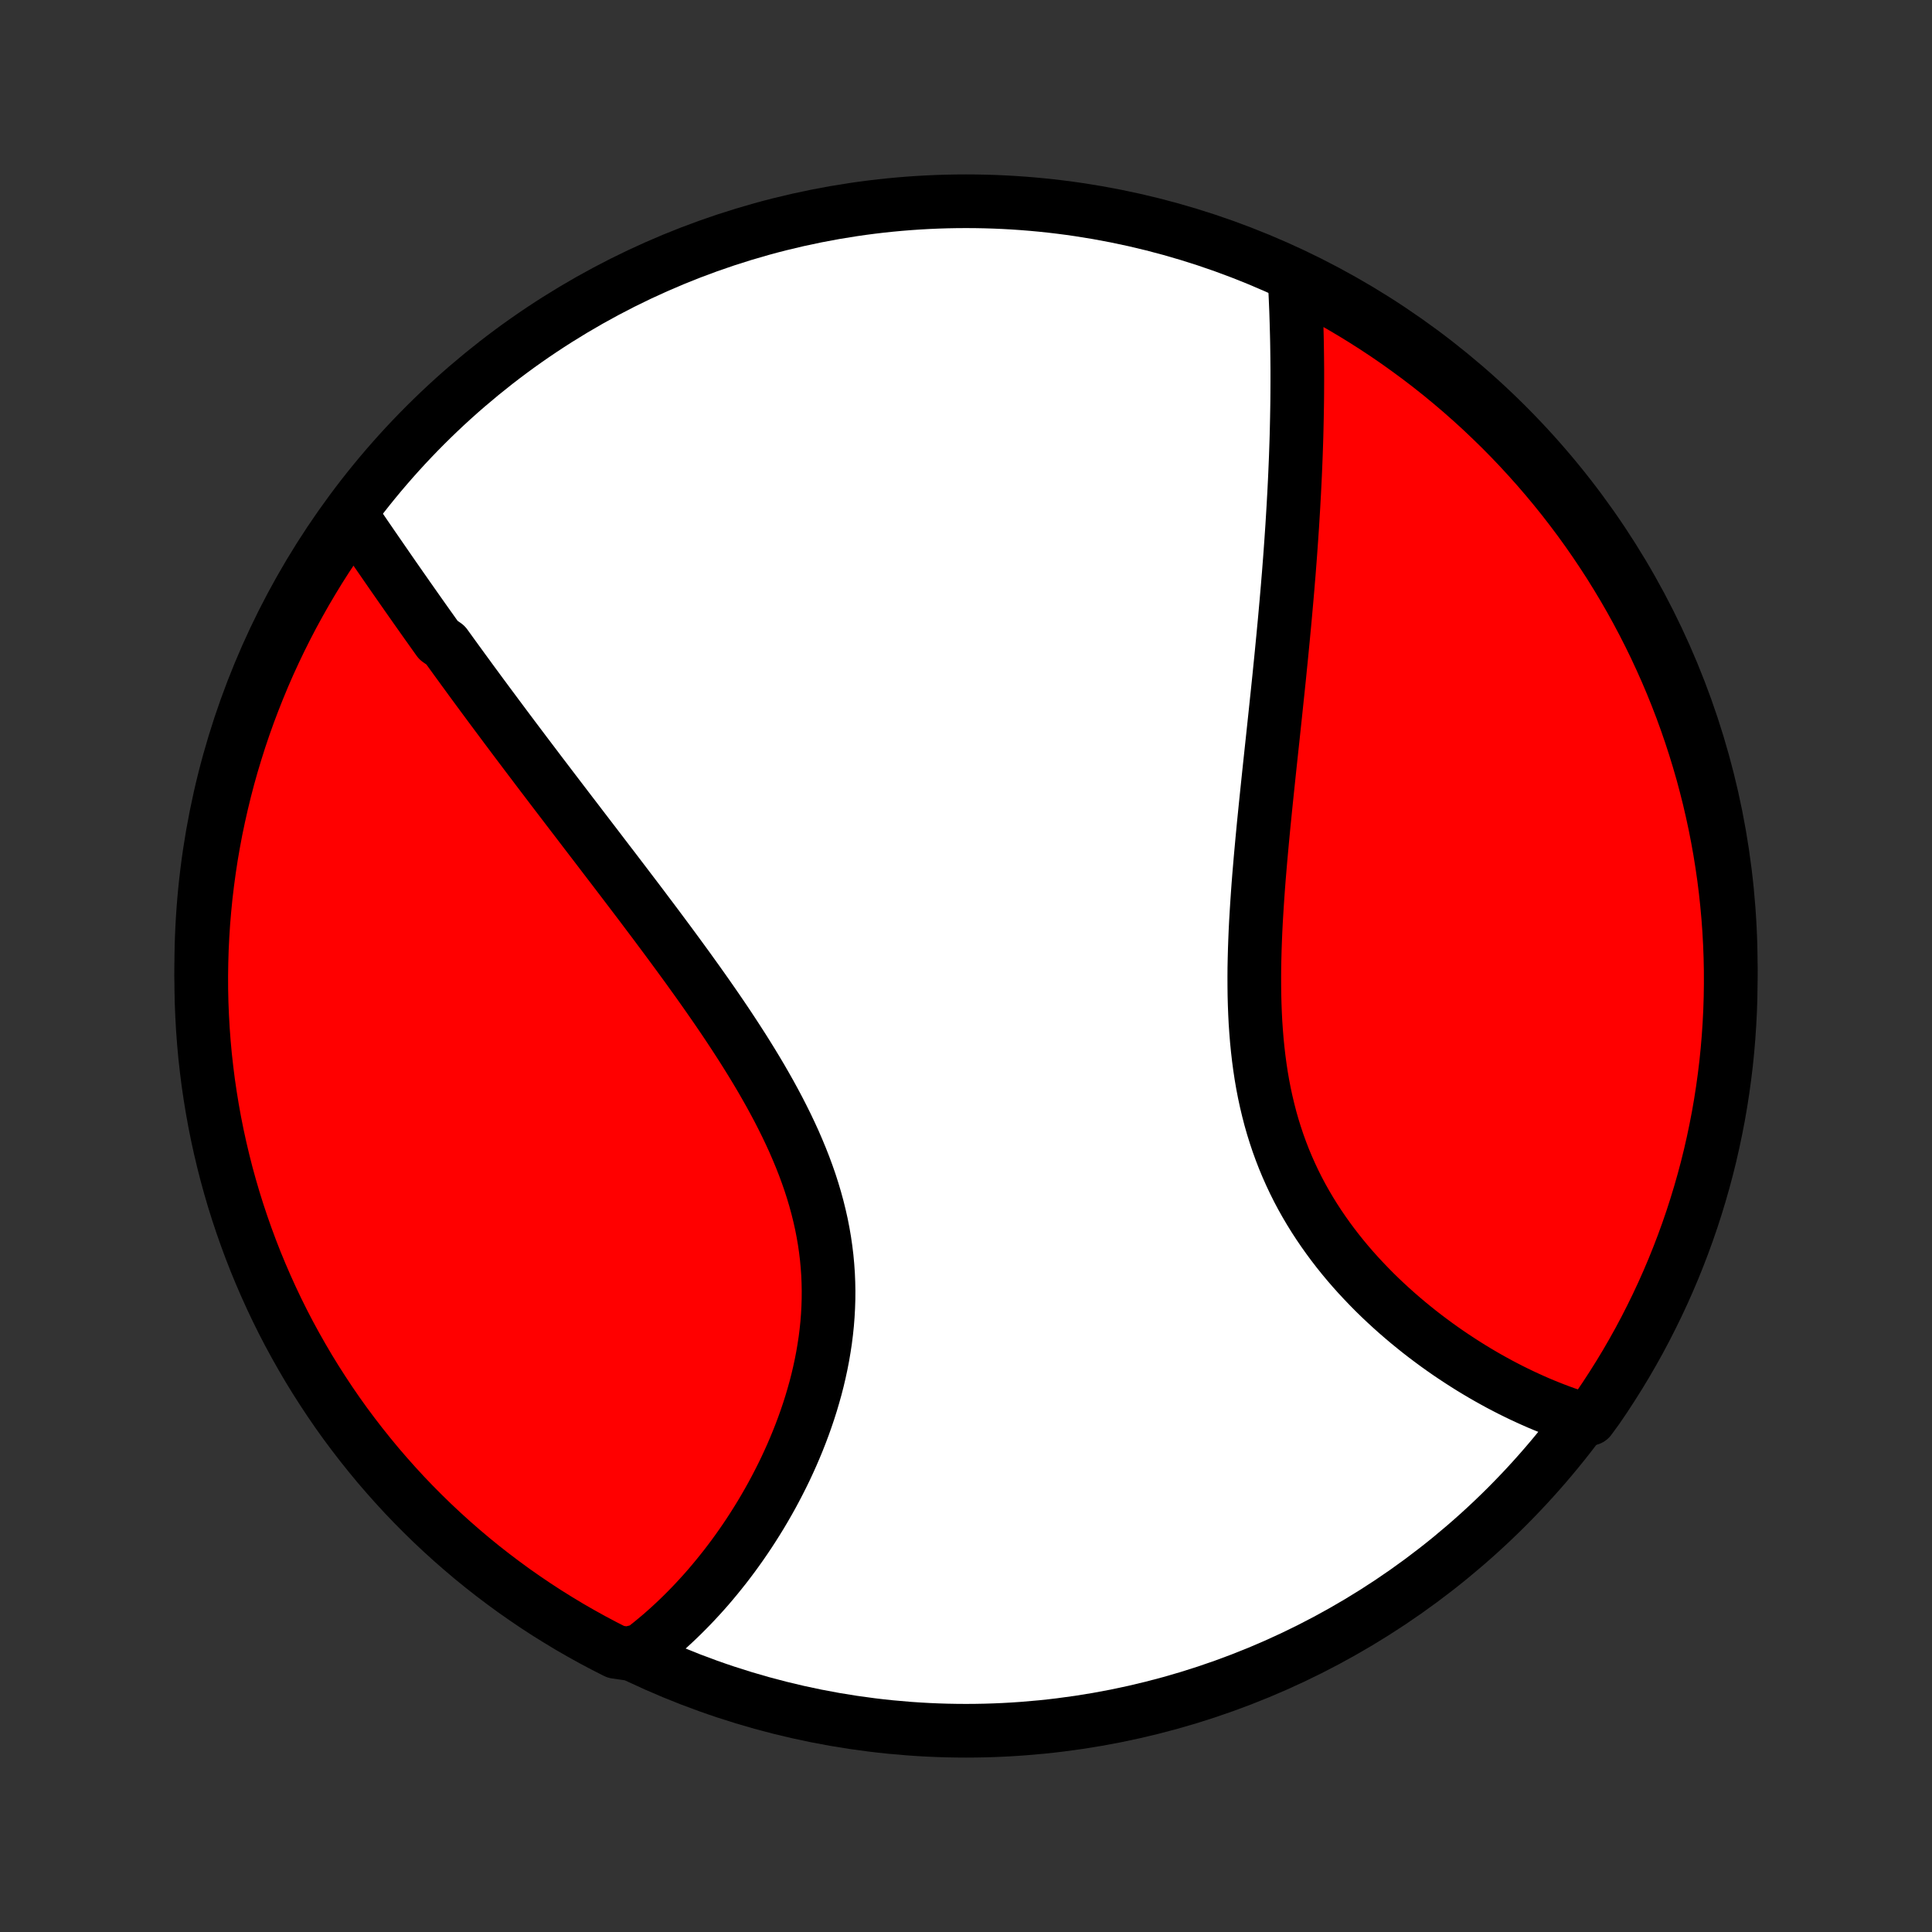<?xml version="1.0" encoding="utf-8" standalone="no"?>
<!DOCTYPE svg PUBLIC "-//W3C//DTD SVG 1.1//EN"
  "http://www.w3.org/Graphics/SVG/1.1/DTD/svg11.dtd">
<!-- Created with matplotlib (http://matplotlib.org/) -->
<svg height="72pt" version="1.1" viewBox="0 0 72 72" width="72pt" xmlns="http://www.w3.org/2000/svg" xmlns:xlink="http://www.w3.org/1999/xlink">
 <rect x="0" y="0" width="72" height="72" fill="#333333" stroke="none"/>
 <defs>
  <style type="text/css">
*{stroke-linecap:butt;stroke-linejoin:round;}
  </style>
 </defs>
 <g id="figure_1">
  <g id="patch_1">
   <path d="
M0 72
L72 72
L72 0
L0 0
z
" style="fill:none;"/>
  </g>
  <g id="axes_1">
   <g id="PatchCollection_1">
    <defs>
     <path d="
M36 -7.5
C43.558 -7.5 50.808 -10.503 56.153 -15.848
C61.497 -21.192 64.5 -28.442 64.5 -36
C64.5 -43.558 61.497 -50.808 56.153 -56.153
C50.808 -61.497 43.558 -64.5 36 -64.5
C28.442 -64.5 21.192 -61.497 15.848 -56.153
C10.503 -50.808 7.5 -43.558 7.5 -36
C7.5 -28.442 10.503 -21.192 15.848 -15.848
C21.192 -10.503 28.442 -7.5 36 -7.5
z
" id="C0_0_a811fe30f3"/>
     <path d="
M13.141 -52.734
L13.258 -52.562
L13.376 -52.39
L13.495 -52.218
L13.613 -52.045
L13.732 -51.872
L13.851 -51.698
L13.971 -51.524
L14.091 -51.35
L14.212 -51.175
L14.333 -51
L14.454 -50.824
L14.576 -50.648
L14.698 -50.472
L14.821 -50.296
L14.945 -50.118
L15.069 -49.941
L15.193 -49.763
L15.318 -49.585
L15.444 -49.406
L15.57 -49.227
L15.697 -49.047
L15.824 -48.867
L15.952 -48.687
L16.081 -48.506
L16.21 -48.324
L16.34 -48.142
L16.603 -47.959
L16.735 -47.776
L16.868 -47.592
L17.002 -47.407
L17.137 -47.222
L17.272 -47.036
L17.409 -46.849
L17.546 -46.661
L17.684 -46.473
L17.823 -46.284
L17.963 -46.094
L18.104 -45.904
L18.246 -45.712
L18.389 -45.52
L18.533 -45.326
L18.678 -45.132
L18.824 -44.936
L18.971 -44.74
L19.119 -44.542
L19.268 -44.344
L19.419 -44.144
L19.57 -43.943
L19.723 -43.741
L19.877 -43.538
L20.032 -43.333
L20.188 -43.127
L20.346 -42.92
L20.504 -42.712
L20.664 -42.502
L20.825 -42.291
L20.988 -42.078
L21.151 -41.864
L21.316 -41.648
L21.483 -41.431
L21.65 -41.212
L21.819 -40.991
L21.989 -40.769
L22.16 -40.546
L22.333 -40.32
L22.506 -40.093
L22.681 -39.864
L22.858 -39.634
L23.035 -39.401
L23.214 -39.167
L23.393 -38.931
L23.574 -38.693
L23.756 -38.454
L23.939 -38.212
L24.122 -37.968
L24.307 -37.723
L24.492 -37.476
L24.678 -37.226
L24.865 -36.975
L25.052 -36.722
L25.24 -36.466
L25.428 -36.209
L25.617 -35.95
L25.805 -35.688
L25.994 -35.425
L26.182 -35.16
L26.37 -34.893
L26.558 -34.623
L26.745 -34.352
L26.931 -34.079
L27.116 -33.804
L27.299 -33.527
L27.481 -33.248
L27.662 -32.967
L27.84 -32.684
L28.016 -32.4
L28.19 -32.113
L28.361 -31.825
L28.528 -31.535
L28.693 -31.243
L28.853 -30.95
L29.01 -30.655
L29.162 -30.358
L29.31 -30.06
L29.452 -29.761
L29.59 -29.46
L29.721 -29.157
L29.847 -28.854
L29.967 -28.549
L30.08 -28.243
L30.187 -27.936
L30.286 -27.628
L30.378 -27.319
L30.463 -27.009
L30.54 -26.698
L30.61 -26.388
L30.671 -26.076
L30.725 -25.764
L30.77 -25.453
L30.808 -25.141
L30.837 -24.829
L30.859 -24.517
L30.872 -24.206
L30.878 -23.895
L30.876 -23.585
L30.866 -23.276
L30.849 -22.968
L30.825 -22.662
L30.793 -22.356
L30.755 -22.052
L30.709 -21.75
L30.658 -21.45
L30.6 -21.151
L30.536 -20.855
L30.467 -20.561
L30.392 -20.27
L30.311 -19.981
L30.226 -19.694
L30.136 -19.411
L30.041 -19.13
L29.942 -18.852
L29.839 -18.578
L29.732 -18.306
L29.621 -18.038
L29.507 -17.773
L29.389 -17.511
L29.269 -17.253
L29.145 -16.999
L29.018 -16.748
L28.889 -16.5
L28.758 -16.257
L28.623 -16.016
L28.487 -15.78
L28.349 -15.547
L28.208 -15.318
L28.066 -15.093
L27.922 -14.871
L27.776 -14.653
L27.629 -14.439
L27.48 -14.229
L27.33 -14.022
L27.178 -13.819
L27.025 -13.619
L26.87 -13.424
L26.715 -13.232
L26.558 -13.043
L26.401 -12.858
L26.242 -12.677
L26.082 -12.5
L25.921 -12.326
L25.759 -12.155
L25.596 -11.988
L25.432 -11.824
L25.267 -11.664
L25.102 -11.508
L24.935 -11.354
L24.767 -11.204
L24.599 -11.058
L24.429 -10.915
L24.259 -10.775
L24.088 -10.639
L23.915 -10.505
L23.395 -10.375
L22.951 -10.439
L22.511 -10.663
L22.075 -10.894
L21.643 -11.134
L21.215 -11.38
L20.793 -11.635
L20.374 -11.896
L19.961 -12.165
L19.552 -12.442
L19.148 -12.725
L18.75 -13.016
L18.356 -13.314
L17.968 -13.618
L17.586 -13.929
L17.209 -14.248
L16.838 -14.572
L16.473 -14.903
L16.113 -15.241
L15.76 -15.585
L15.413 -15.935
L15.072 -16.291
L14.738 -16.654
L14.41 -17.022
L14.088 -17.396
L13.774 -17.776
L13.466 -18.161
L13.165 -18.551
L12.87 -18.947
L12.583 -19.348
L12.303 -19.755
L12.031 -20.166
L11.765 -20.582
L11.507 -21.002
L11.257 -21.428
L11.014 -21.857
L10.778 -22.291
L10.55 -22.729
L10.33 -23.172
L10.118 -23.618
L9.914 -24.068
L9.718 -24.521
L9.529 -24.978
L9.349 -25.439
L9.177 -25.902
L9.013 -26.369
L8.857 -26.838
L8.709 -27.311
L8.57 -27.786
L8.439 -28.263
L8.317 -28.743
L8.203 -29.225
L8.097 -29.709
L8 -30.196
L7.912 -30.683
L7.832 -31.173
L7.76 -31.664
L7.698 -32.156
L7.643 -32.65
L7.598 -33.144
L7.561 -33.639
L7.533 -34.135
L7.513 -34.632
L7.502 -35.129
L7.5 -35.626
L7.507 -36.124
L7.522 -36.621
L7.546 -37.118
L7.578 -37.615
L7.62 -38.111
L7.669 -38.607
L7.728 -39.102
L7.795 -39.596
L7.87 -40.089
L7.955 -40.581
L8.047 -41.071
L8.149 -41.559
L8.259 -42.047
L8.377 -42.532
L8.503 -43.015
L8.638 -43.496
L8.782 -43.974
L8.933 -44.451
L9.093 -44.925
L9.261 -45.396
L9.438 -45.864
L9.622 -46.329
L9.814 -46.791
L10.014 -47.25
L10.223 -47.705
L10.439 -48.157
L10.663 -48.605
L10.894 -49.049
L11.134 -49.489
L11.38 -49.925
L11.635 -50.357
L11.896 -50.785
L12.165 -51.208
L12.442 -51.626
z
" id="C0_1_8d4bc9e8ad"/>
     <path d="
M48.241 -61.715
L48.253 -61.501
L48.264 -61.287
L48.274 -61.072
L48.284 -60.856
L48.293 -60.64
L48.302 -60.424
L48.309 -60.207
L48.316 -59.989
L48.322 -59.772
L48.328 -59.553
L48.333 -59.334
L48.337 -59.115
L48.34 -58.895
L48.343 -58.674
L48.345 -58.453
L48.347 -58.231
L48.347 -58.008
L48.347 -57.785
L48.346 -57.561
L48.345 -57.336
L48.343 -57.111
L48.34 -56.884
L48.336 -56.657
L48.332 -56.429
L48.327 -56.2
L48.322 -55.971
L48.316 -55.74
L48.309 -55.508
L48.301 -55.275
L48.293 -55.042
L48.284 -54.807
L48.274 -54.571
L48.264 -54.334
L48.253 -54.096
L48.241 -53.856
L48.229 -53.615
L48.215 -53.373
L48.202 -53.13
L48.187 -52.885
L48.172 -52.639
L48.157 -52.392
L48.14 -52.143
L48.123 -51.892
L48.105 -51.64
L48.087 -51.386
L48.068 -51.131
L48.048 -50.874
L48.028 -50.615
L48.006 -50.355
L47.985 -50.093
L47.962 -49.829
L47.939 -49.563
L47.915 -49.296
L47.891 -49.026
L47.866 -48.755
L47.84 -48.481
L47.814 -48.206
L47.787 -47.929
L47.76 -47.649
L47.732 -47.368
L47.703 -47.084
L47.675 -46.798
L47.645 -46.511
L47.615 -46.221
L47.584 -45.929
L47.553 -45.634
L47.522 -45.338
L47.49 -45.039
L47.458 -44.739
L47.426 -44.436
L47.393 -44.131
L47.36 -43.823
L47.327 -43.514
L47.294 -43.203
L47.261 -42.889
L47.228 -42.573
L47.195 -42.256
L47.162 -41.936
L47.13 -41.615
L47.097 -41.291
L47.066 -40.966
L47.035 -40.639
L47.005 -40.31
L46.975 -39.98
L46.947 -39.648
L46.919 -39.315
L46.893 -38.981
L46.869 -38.645
L46.846 -38.308
L46.825 -37.97
L46.805 -37.632
L46.788 -37.292
L46.774 -36.953
L46.762 -36.612
L46.753 -36.272
L46.746 -35.931
L46.744 -35.591
L46.745 -35.251
L46.749 -34.911
L46.758 -34.572
L46.771 -34.234
L46.788 -33.897
L46.811 -33.562
L46.838 -33.227
L46.871 -32.895
L46.909 -32.564
L46.953 -32.235
L47.002 -31.909
L47.058 -31.585
L47.12 -31.264
L47.189 -30.945
L47.264 -30.63
L47.345 -30.317
L47.433 -30.008
L47.528 -29.703
L47.629 -29.401
L47.737 -29.103
L47.851 -28.809
L47.972 -28.519
L48.099 -28.233
L48.232 -27.951
L48.371 -27.673
L48.516 -27.4
L48.667 -27.131
L48.823 -26.867
L48.984 -26.607
L49.15 -26.352
L49.321 -26.101
L49.496 -25.855
L49.675 -25.613
L49.858 -25.376
L50.044 -25.144
L50.234 -24.916
L50.427 -24.693
L50.623 -24.474
L50.822 -24.261
L51.023 -24.051
L51.225 -23.846
L51.43 -23.646
L51.637 -23.45
L51.845 -23.259
L52.054 -23.072
L52.264 -22.89
L52.475 -22.712
L52.688 -22.538
L52.9 -22.368
L53.113 -22.203
L53.327 -22.042
L53.54 -21.885
L53.754 -21.732
L53.968 -21.583
L54.181 -21.439
L54.395 -21.298
L54.608 -21.161
L54.82 -21.028
L55.033 -20.899
L55.244 -20.774
L55.456 -20.652
L55.666 -20.535
L55.876 -20.42
L56.086 -20.31
L56.294 -20.203
L56.502 -20.1
L56.709 -20
L56.916 -19.904
L57.121 -19.811
L57.326 -19.721
L57.53 -19.635
L57.733 -19.553
L57.936 -19.473
L58.137 -19.397
L58.338 -19.324
L58.538 -19.255
L58.737 -19.189
L59.248 -19.125
L59.532 -19.514
L59.809 -19.922
L60.078 -20.335
L60.341 -20.753
L60.596 -21.175
L60.843 -21.602
L61.084 -22.034
L61.316 -22.47
L61.54 -22.91
L61.757 -23.353
L61.966 -23.801
L62.167 -24.252
L62.36 -24.707
L62.545 -25.166
L62.722 -25.627
L62.891 -26.092
L63.052 -26.56
L63.204 -27.031
L63.348 -27.504
L63.484 -27.98
L63.612 -28.459
L63.731 -28.94
L63.841 -29.423
L63.943 -29.908
L64.037 -30.395
L64.122 -30.883
L64.198 -31.373
L64.266 -31.865
L64.326 -32.358
L64.376 -32.851
L64.418 -33.346
L64.451 -33.842
L64.476 -34.338
L64.492 -34.835
L64.499 -35.332
L64.498 -35.829
L64.488 -36.327
L64.469 -36.824
L64.442 -37.321
L64.406 -37.818
L64.361 -38.314
L64.308 -38.809
L64.246 -39.304
L64.175 -39.797
L64.096 -40.29
L64.008 -40.781
L63.912 -41.27
L63.807 -41.758
L63.694 -42.245
L63.572 -42.729
L63.443 -43.211
L63.304 -43.691
L63.157 -44.169
L63.002 -44.645
L62.839 -45.117
L62.668 -45.587
L62.488 -46.054
L62.301 -46.518
L62.105 -46.979
L61.901 -47.436
L61.69 -47.89
L61.471 -48.34
L61.244 -48.786
L61.009 -49.229
L60.767 -49.668
L60.517 -50.102
L60.259 -50.532
L59.995 -50.958
L59.722 -51.379
L59.443 -51.795
L59.157 -52.207
L58.863 -52.614
L58.563 -53.015
L58.256 -53.412
L57.941 -53.803
L57.621 -54.188
L57.293 -54.569
L56.959 -54.943
L56.619 -55.312
L56.273 -55.675
L55.92 -56.032
L55.561 -56.382
L55.197 -56.727
L54.826 -57.065
L54.45 -57.397
L54.068 -57.722
L53.681 -58.041
L53.288 -58.353
L52.89 -58.658
L52.486 -58.956
L52.078 -59.248
L51.665 -59.532
L51.247 -59.809
L50.825 -60.078
L50.398 -60.341
L49.966 -60.596
L49.53 -60.843
L49.09 -61.084
z
" id="C0_2_97961c59e5"/>
    </defs>
    <g clip-path="url(#p1bffca34e9)">
     <use style="fill:#ffffff;stroke:#000000;stroke-width:2.0;" x="0.0" xlink:href="#C0_0_a811fe30f3" y="72.0"/>
    </g>
    <g clip-path="url(#p1bffca34e9)">
     <use style="fill:#ff0000;stroke:#000000;stroke-width:2.0;" x="0.0" xlink:href="#C0_1_8d4bc9e8ad" y="72.0"/>
    </g>
    <g clip-path="url(#p1bffca34e9)">
     <use style="fill:#ff0000;stroke:#000000;stroke-width:2.0;" x="0.0" xlink:href="#C0_2_97961c59e5" y="72.0"/>
    </g>
   </g>
  </g>
 </g>
 <defs>
  <clipPath id="p1bffca34e9">
   <rect height="72.0" width="72.0" x="0.0" y="0.0"/>
  </clipPath>
 </defs>
</svg>
